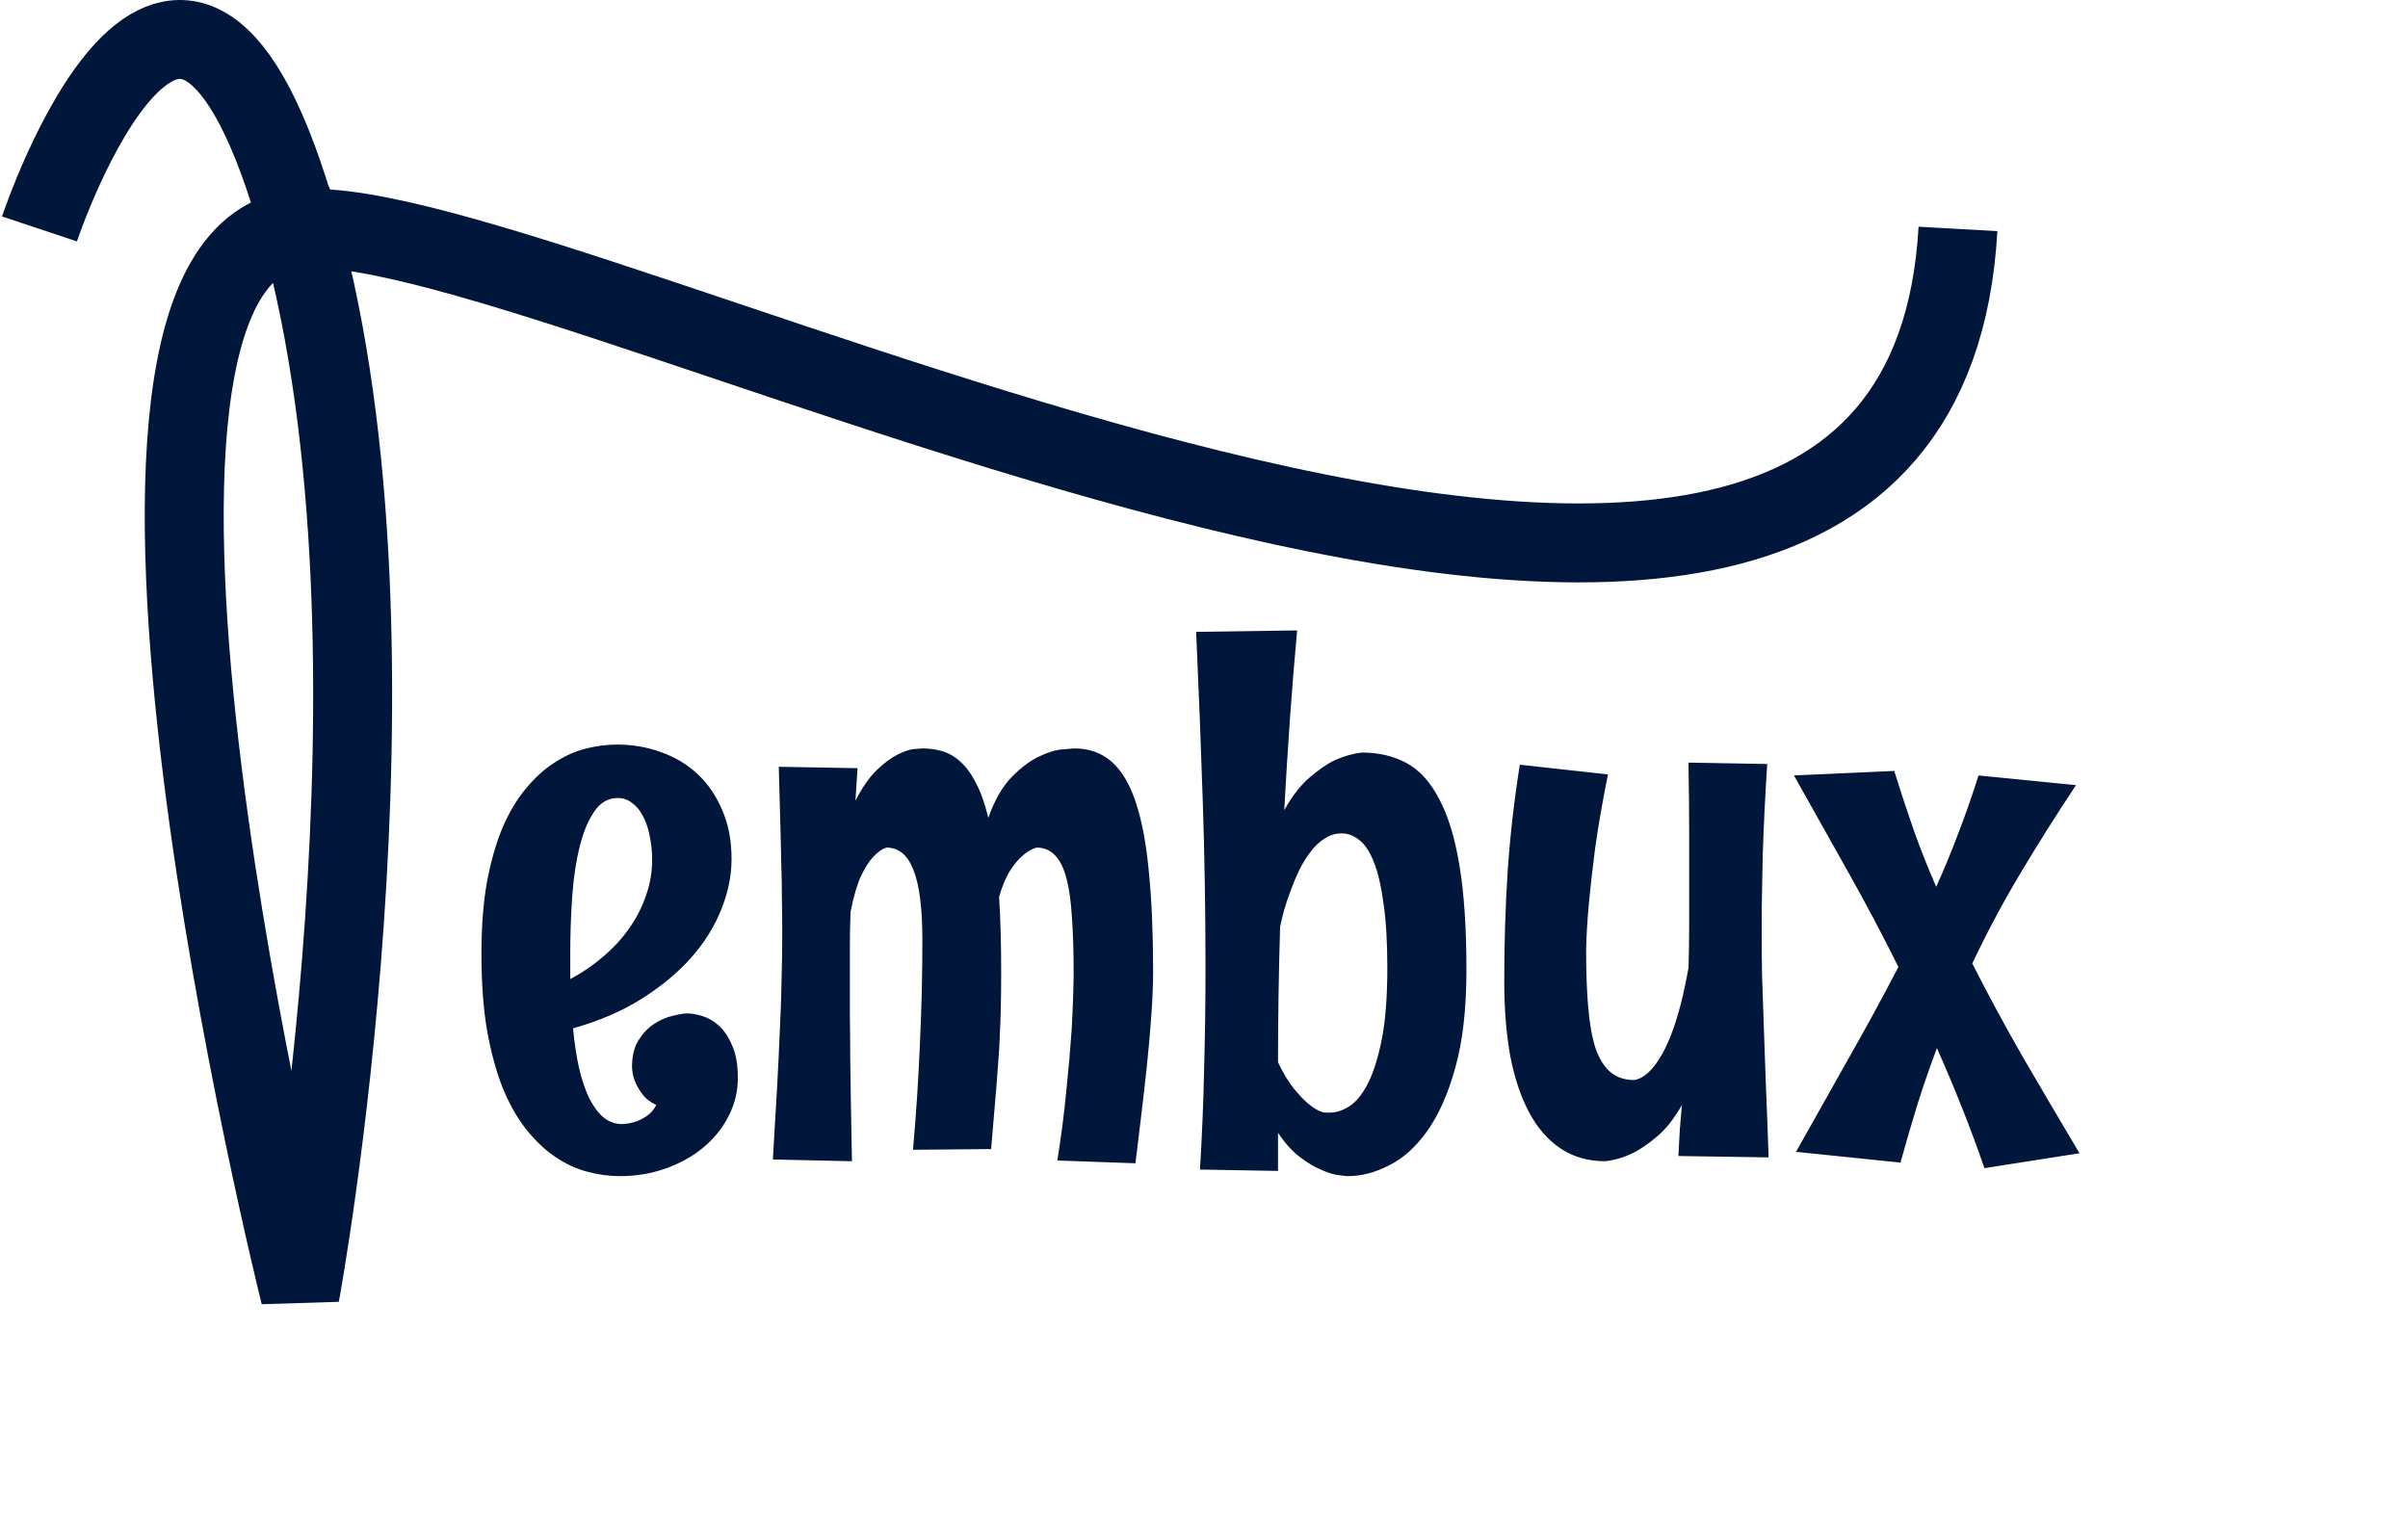 <svg width="61" height="39" viewBox="0 0 61 39" fill="none" xmlns="http://www.w3.org/2000/svg">
<path d="M1 5.8C1 5.8 4.6 -5 7.6 5.8M7.6 5.8C10.6 16.6 7.6 32.8 7.6 32.8C7.6 32.8 1 6.4 7.6 5.8ZM7.6 5.8C14.2 5.2 48.572 23.996 49.6 5.8" stroke="#00163A" stroke-width="2"/>
<path d="M18.691 27.31C18.691 27.656 18.612 27.981 18.453 28.286C18.295 28.591 18.081 28.854 17.812 29.077C17.542 29.3 17.226 29.475 16.863 29.604C16.499 29.733 16.113 29.798 15.702 29.798C15.427 29.798 15.149 29.759 14.867 29.683C14.586 29.607 14.317 29.481 14.059 29.305C13.801 29.13 13.558 28.898 13.329 28.611C13.101 28.324 12.902 27.972 12.732 27.556C12.568 27.14 12.436 26.654 12.336 26.097C12.242 25.535 12.196 24.89 12.196 24.164C12.196 23.478 12.242 22.872 12.336 22.345C12.436 21.817 12.568 21.357 12.732 20.965C12.902 20.572 13.098 20.244 13.321 19.98C13.543 19.711 13.78 19.494 14.033 19.33C14.29 19.16 14.554 19.04 14.823 18.97C15.099 18.899 15.368 18.864 15.632 18.864C16.025 18.864 16.397 18.928 16.748 19.057C17.1 19.18 17.407 19.365 17.671 19.611C17.935 19.857 18.143 20.162 18.295 20.525C18.453 20.883 18.532 21.296 18.532 21.764C18.532 22.186 18.445 22.614 18.269 23.048C18.099 23.475 17.844 23.883 17.504 24.269C17.164 24.65 16.742 24.999 16.238 25.315C15.741 25.626 15.166 25.872 14.516 26.053C14.551 26.417 14.601 26.748 14.665 27.047C14.736 27.346 14.821 27.6 14.92 27.811C15.026 28.022 15.146 28.186 15.28 28.303C15.421 28.421 15.582 28.479 15.764 28.479C15.881 28.473 15.992 28.453 16.098 28.418C16.192 28.388 16.285 28.342 16.379 28.277C16.479 28.213 16.561 28.119 16.625 27.996C16.473 27.925 16.356 27.835 16.274 27.723C16.192 27.612 16.13 27.507 16.089 27.407C16.042 27.29 16.016 27.167 16.01 27.038C16.01 26.757 16.066 26.528 16.177 26.352C16.288 26.177 16.42 26.039 16.573 25.939C16.725 25.84 16.88 25.772 17.038 25.737C17.197 25.696 17.323 25.675 17.416 25.675C17.516 25.675 17.636 25.696 17.777 25.737C17.923 25.778 18.064 25.857 18.198 25.974C18.333 26.092 18.448 26.259 18.541 26.475C18.641 26.686 18.691 26.965 18.691 27.31ZM16.52 21.782C16.52 21.571 16.499 21.372 16.458 21.184C16.423 20.991 16.367 20.824 16.291 20.683C16.221 20.543 16.13 20.431 16.019 20.349C15.913 20.262 15.79 20.218 15.65 20.218C15.409 20.218 15.213 20.329 15.061 20.552C14.908 20.768 14.785 21.058 14.692 21.422C14.598 21.785 14.533 22.204 14.498 22.678C14.463 23.153 14.446 23.648 14.446 24.164V24.805C14.744 24.647 15.02 24.46 15.272 24.243C15.53 24.026 15.749 23.789 15.931 23.531C16.118 23.267 16.262 22.989 16.362 22.696C16.467 22.403 16.52 22.098 16.52 21.782ZM25.362 24.612C25.362 24.964 25.359 25.271 25.353 25.535C25.347 25.793 25.338 26.03 25.326 26.247C25.321 26.458 25.309 26.66 25.291 26.853C25.279 27.041 25.265 27.243 25.247 27.46C25.23 27.671 25.209 27.911 25.186 28.18C25.162 28.444 25.136 28.755 25.107 29.112L23.129 29.13C23.211 28.186 23.27 27.281 23.305 26.414C23.346 25.541 23.366 24.677 23.366 23.821C23.366 23.007 23.29 22.412 23.138 22.037C22.991 21.662 22.766 21.474 22.461 21.474C22.344 21.509 22.23 21.589 22.118 21.712C22.019 21.817 21.916 21.978 21.811 22.195C21.711 22.412 21.623 22.714 21.547 23.1C21.535 23.387 21.529 23.672 21.529 23.953C21.529 24.228 21.529 24.501 21.529 24.77C21.529 25.087 21.529 25.409 21.529 25.737C21.535 26.065 21.538 26.417 21.538 26.792C21.544 27.167 21.55 27.571 21.556 28.005C21.562 28.432 21.571 28.904 21.582 29.42L19.578 29.376C19.619 28.702 19.654 28.101 19.684 27.574C19.713 27.047 19.737 26.56 19.754 26.115C19.778 25.67 19.792 25.248 19.798 24.849C19.81 24.451 19.816 24.041 19.816 23.619C19.816 23.338 19.813 23.05 19.807 22.758C19.807 22.459 19.801 22.139 19.789 21.8C19.783 21.46 19.775 21.096 19.763 20.71C19.751 20.317 19.739 19.889 19.728 19.427L21.723 19.462L21.67 20.288C21.84 19.954 22.019 19.696 22.206 19.514C22.394 19.333 22.57 19.201 22.734 19.119C22.898 19.037 23.035 18.99 23.147 18.978C23.264 18.967 23.337 18.961 23.366 18.961C23.542 18.961 23.709 18.984 23.867 19.031C24.032 19.078 24.184 19.166 24.325 19.295C24.471 19.424 24.603 19.602 24.72 19.831C24.843 20.059 24.948 20.355 25.036 20.718C25.195 20.273 25.391 19.93 25.625 19.69C25.86 19.45 26.088 19.277 26.311 19.172C26.539 19.06 26.738 18.999 26.908 18.987C27.084 18.97 27.187 18.961 27.216 18.961C27.591 18.961 27.907 19.075 28.165 19.303C28.423 19.532 28.628 19.881 28.78 20.349C28.933 20.818 29.041 21.407 29.106 22.116C29.176 22.825 29.211 23.657 29.211 24.612C29.211 24.928 29.197 25.295 29.167 25.711C29.138 26.127 29.1 26.557 29.053 27.003C29.006 27.442 28.956 27.879 28.904 28.312C28.851 28.746 28.804 29.133 28.763 29.472L26.785 29.402C26.885 28.775 26.961 28.18 27.014 27.618C27.073 27.05 27.116 26.546 27.146 26.106C27.175 25.596 27.193 25.122 27.198 24.682C27.198 24.126 27.184 23.645 27.154 23.241C27.131 22.837 27.084 22.506 27.014 22.248C26.944 21.984 26.847 21.791 26.724 21.668C26.601 21.539 26.446 21.474 26.258 21.474C26.135 21.509 26.018 21.577 25.907 21.677C25.807 21.759 25.701 21.884 25.59 22.054C25.485 22.218 25.391 22.441 25.309 22.722C25.344 23.262 25.362 23.891 25.362 24.612ZM32.859 15.972C32.788 16.74 32.727 17.502 32.674 18.258C32.621 19.008 32.575 19.763 32.533 20.525C32.733 20.168 32.947 19.892 33.175 19.699C33.404 19.5 33.617 19.353 33.817 19.259C34.051 19.154 34.279 19.09 34.502 19.066C34.924 19.066 35.299 19.154 35.627 19.33C35.955 19.506 36.231 19.807 36.453 20.235C36.682 20.657 36.855 21.222 36.972 21.931C37.089 22.634 37.148 23.516 37.148 24.577C37.148 25.555 37.054 26.379 36.867 27.047C36.685 27.709 36.447 28.245 36.154 28.655C35.867 29.059 35.545 29.349 35.188 29.525C34.836 29.707 34.487 29.798 34.142 29.798C34.107 29.798 34.028 29.789 33.904 29.771C33.787 29.759 33.644 29.716 33.474 29.639C33.304 29.569 33.122 29.461 32.929 29.314C32.736 29.168 32.551 28.963 32.375 28.699V29.666L30.398 29.631C30.45 28.775 30.486 27.923 30.503 27.073C30.527 26.223 30.538 25.374 30.538 24.524C30.538 23.095 30.515 21.677 30.468 20.27C30.421 18.858 30.366 17.437 30.301 16.008L32.859 15.972ZM33.492 28.172C33.521 28.183 33.55 28.189 33.579 28.189C33.614 28.189 33.65 28.189 33.685 28.189C33.843 28.189 34.007 28.137 34.177 28.031C34.353 27.92 34.511 27.726 34.652 27.451C34.792 27.175 34.909 26.803 35.003 26.335C35.097 25.86 35.144 25.257 35.144 24.524C35.144 23.868 35.112 23.323 35.047 22.889C34.989 22.45 34.907 22.098 34.801 21.835C34.696 21.571 34.572 21.387 34.432 21.281C34.291 21.17 34.145 21.114 33.992 21.114C33.834 21.114 33.688 21.158 33.553 21.246C33.424 21.328 33.307 21.439 33.201 21.58C33.096 21.715 32.999 21.87 32.911 22.046C32.829 22.221 32.756 22.397 32.692 22.573C32.627 22.743 32.572 22.91 32.525 23.074C32.484 23.232 32.451 23.367 32.428 23.478C32.393 24.633 32.375 25.778 32.375 26.915C32.51 27.196 32.645 27.419 32.779 27.583C32.914 27.747 33.034 27.873 33.14 27.961C33.263 28.066 33.38 28.137 33.492 28.172ZM42.518 29.288C42.529 29.053 42.541 28.831 42.553 28.62C42.571 28.403 42.588 28.195 42.606 27.996C42.407 28.347 42.193 28.617 41.964 28.804C41.742 28.992 41.533 29.133 41.34 29.226C41.112 29.332 40.886 29.396 40.663 29.42C40.23 29.42 39.852 29.311 39.529 29.095C39.207 28.878 38.941 28.57 38.73 28.172C38.519 27.773 38.361 27.296 38.255 26.739C38.156 26.177 38.106 25.55 38.106 24.858C38.106 23.891 38.135 22.954 38.194 22.046C38.258 21.137 38.361 20.247 38.501 19.374L40.734 19.62C40.593 20.317 40.485 20.941 40.408 21.492C40.338 22.037 40.285 22.503 40.25 22.889C40.209 23.341 40.186 23.733 40.18 24.067C40.18 24.624 40.197 25.11 40.233 25.526C40.268 25.936 40.329 26.279 40.417 26.554C40.511 26.824 40.637 27.026 40.795 27.161C40.953 27.296 41.156 27.363 41.402 27.363C41.572 27.334 41.739 27.217 41.903 27.012C41.973 26.924 42.046 26.812 42.122 26.677C42.199 26.537 42.275 26.367 42.351 26.168C42.427 25.968 42.5 25.734 42.571 25.465C42.641 25.195 42.708 24.882 42.773 24.524C42.784 24.178 42.79 23.836 42.79 23.496C42.79 23.15 42.79 22.778 42.79 22.38C42.79 21.958 42.79 21.498 42.79 21C42.79 20.502 42.784 19.942 42.773 19.321L44.768 19.356C44.739 19.802 44.715 20.215 44.697 20.596C44.68 20.971 44.665 21.325 44.654 21.659C44.648 21.987 44.642 22.298 44.636 22.591C44.63 22.884 44.627 23.168 44.627 23.443C44.627 23.865 44.63 24.278 44.636 24.682C44.648 25.087 44.662 25.517 44.68 25.974C44.697 26.425 44.715 26.924 44.733 27.468C44.756 28.008 44.779 28.626 44.803 29.323L42.518 29.288ZM52.678 29.218L50.27 29.596C50.088 29.068 49.898 28.555 49.699 28.057C49.499 27.553 49.288 27.052 49.066 26.554C48.896 27.006 48.735 27.471 48.582 27.952C48.436 28.427 48.289 28.927 48.143 29.455L45.497 29.182C45.966 28.345 46.414 27.548 46.842 26.792C47.276 26.03 47.692 25.265 48.09 24.498C47.686 23.683 47.261 22.881 46.816 22.09C46.37 21.293 45.913 20.478 45.445 19.646L47.985 19.532C48.149 20.059 48.316 20.566 48.486 21.052C48.661 21.539 48.849 22.011 49.048 22.468C49.247 22.028 49.435 21.574 49.611 21.105C49.792 20.637 49.962 20.15 50.12 19.646L52.59 19.892C52.057 20.695 51.574 21.463 51.14 22.195C50.706 22.927 50.314 23.666 49.962 24.41C50.367 25.207 50.794 25.998 51.245 26.783C51.702 27.568 52.18 28.38 52.678 29.218Z" fill="#00163A"/>
</svg>
